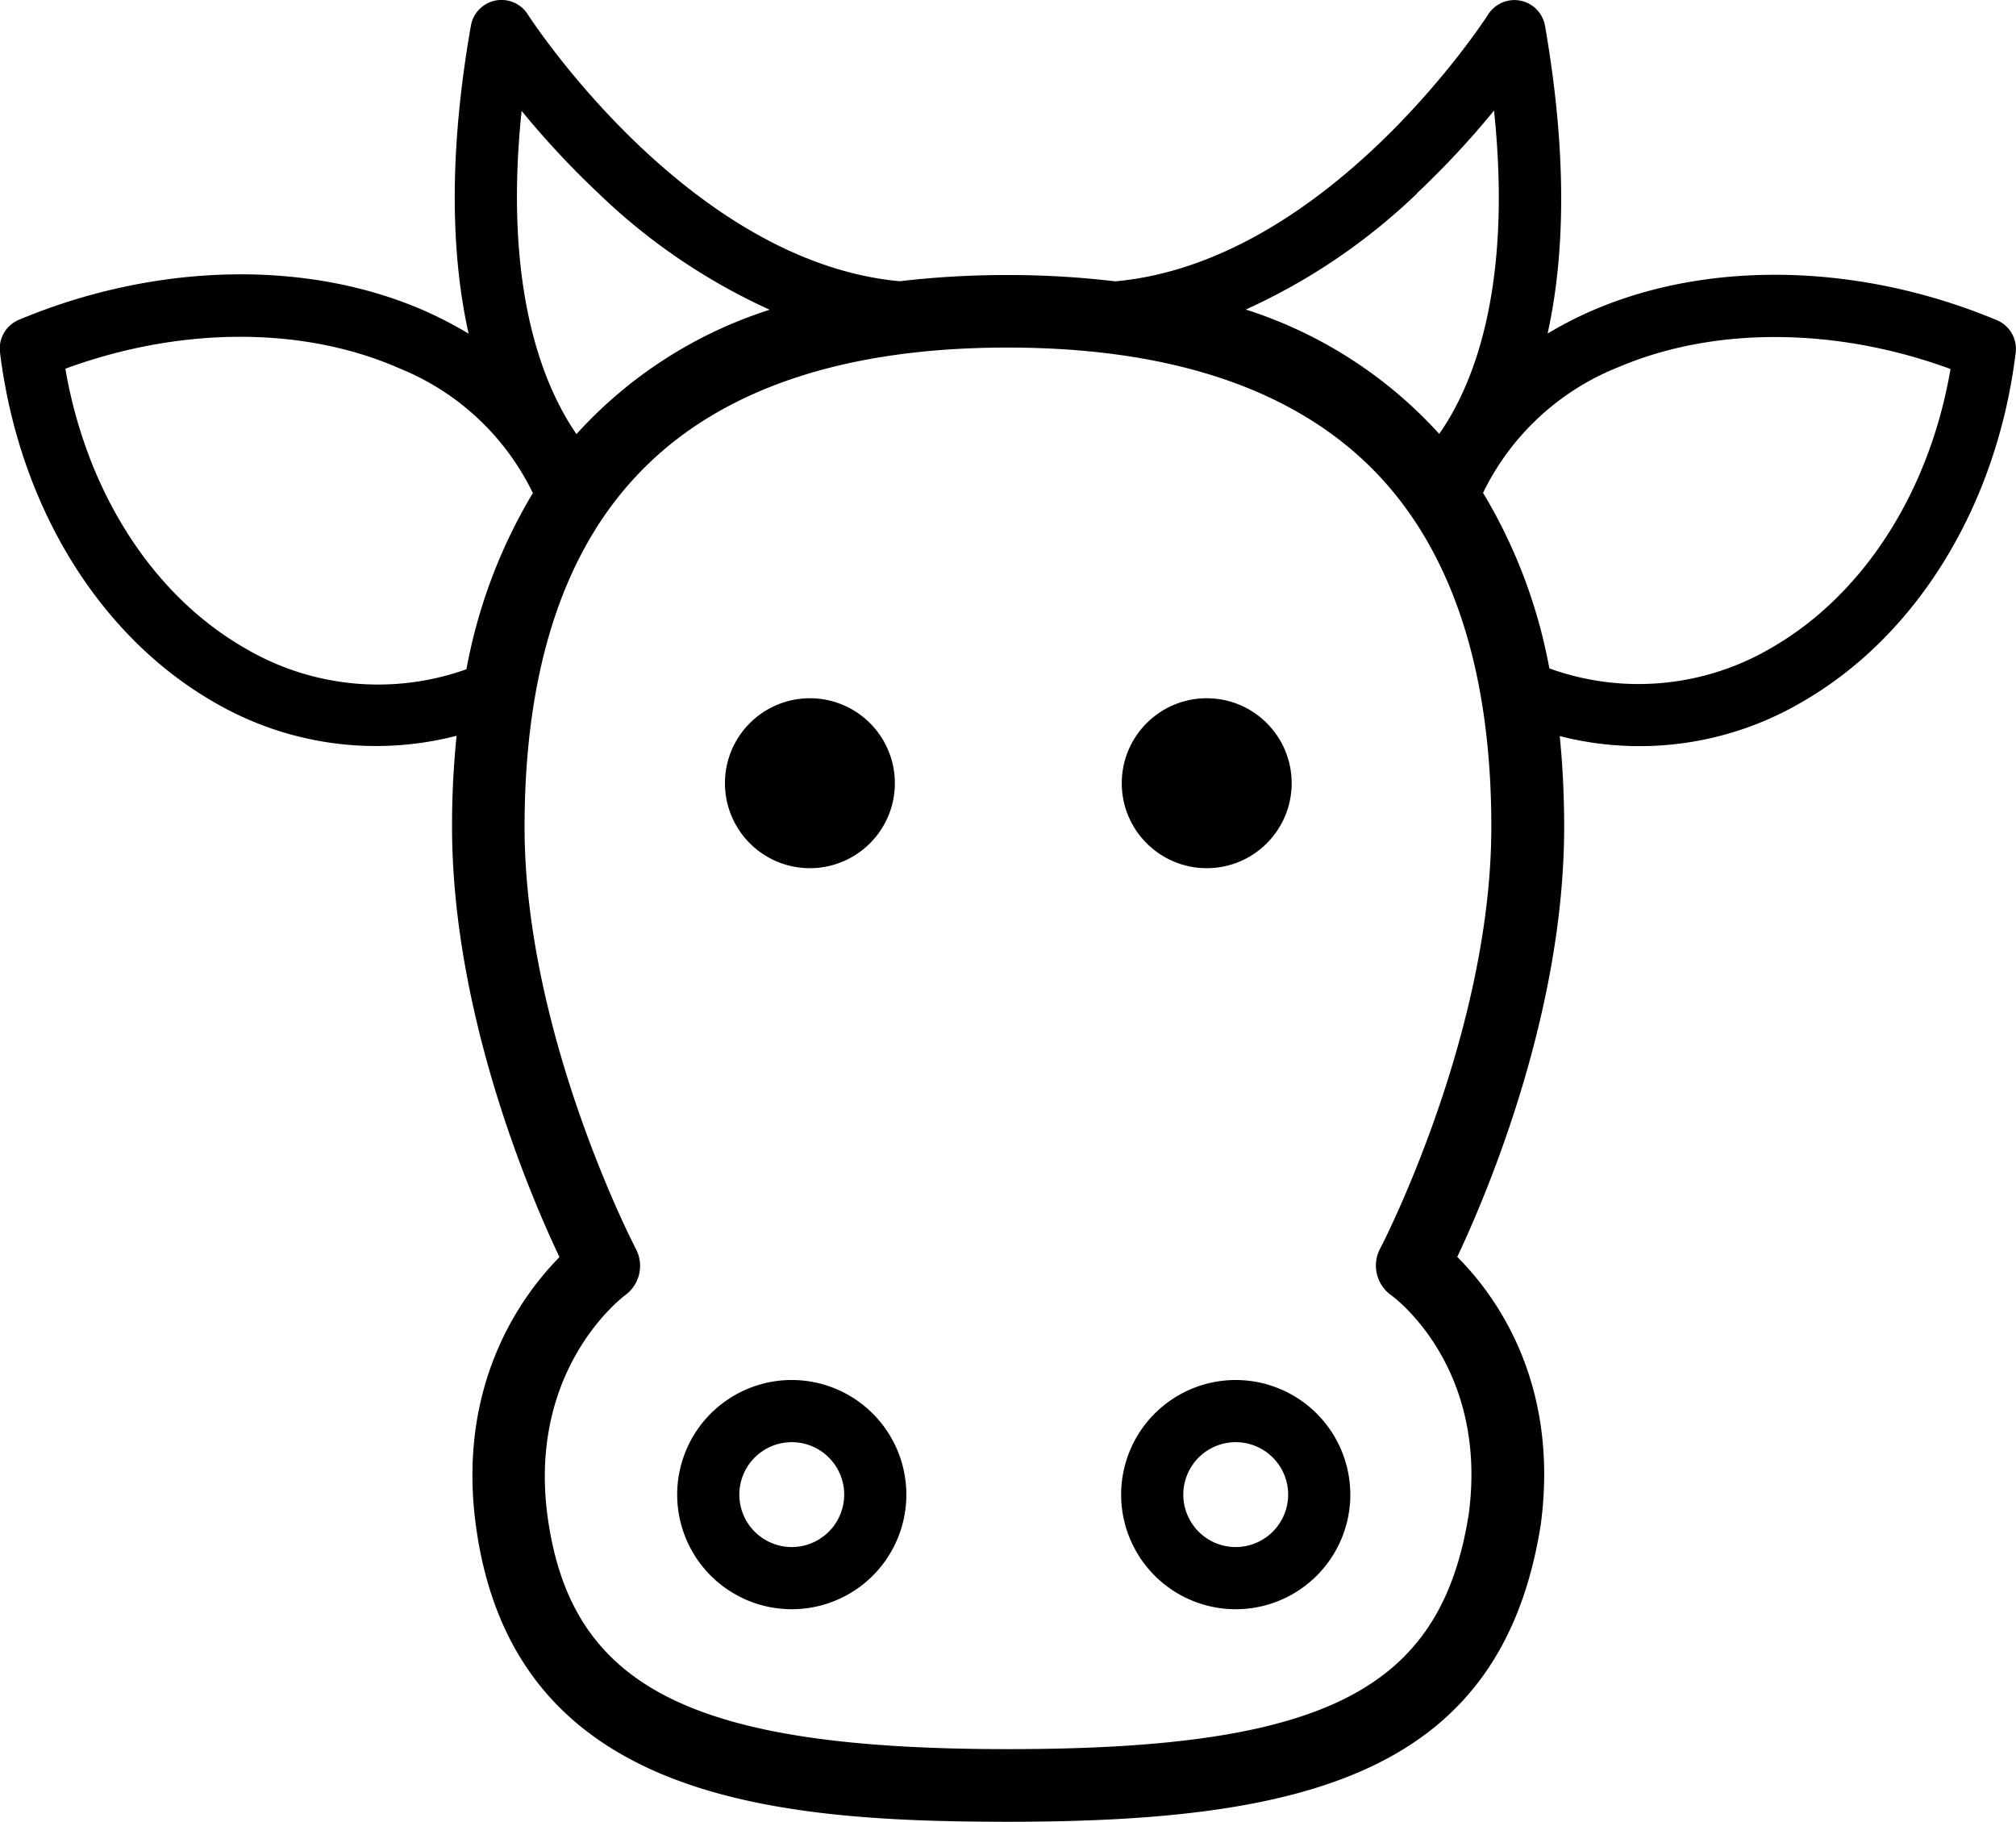 <svg xmlns="http://www.w3.org/2000/svg" viewBox="0 0 194.58 175.8"><g id="Layer_2" data-name="Layer 2"><g id="Warstwa_1" data-name="Warstwa 1"><path d="M119.26,133.17a11.06,11.06,0,1,0,11.07,11.06A11.07,11.07,0,0,0,119.26,133.17Zm0,16.12a5.06,5.06,0,1,1,5.07-5.06A5.07,5.07,0,0,1,119.26,149.29Z"/><path d="M76.42,133.17a11.06,11.06,0,1,0,11.06,11.06A11.07,11.07,0,0,0,76.42,133.17Zm0,16.12a5.06,5.06,0,1,1,5.06-5.06A5.07,5.07,0,0,1,76.42,149.29Z"/><path d="M192.74,30.9c-13-5.44-27.44-5.84-38.73-1.07a36.67,36.67,0,0,0-4.64,2.36c1.58-7.13,2-16.79-.25-29.71a3,3,0,0,0-5.48-1.09c-.16.25-15.39,23.89-36,25.76a86.59,86.59,0,0,0-10.43-.61,87.72,87.72,0,0,0-10.37.6C66.36,25.25,51.1,1.64,50.94,1.39a3,3,0,0,0-5.49,1.09c-2.27,12.92-1.81,22.59-.22,29.72A38.43,38.43,0,0,0,41,30c-11.38-5-26-4.66-39.2.87A3,3,0,0,0,0,34C1.81,48.72,9.49,61.3,20.56,67.7A31,31,0,0,0,44.07,71a84.89,84.89,0,0,0-.44,8.76C43.63,97.55,51,115,54,121.31c-3.57,3.62-9.9,12.13-8.08,25.82,3.53,26.45,28.38,28.67,51.4,28.67,28.94,0,47.62-4.78,51.39-28.67,1.85-13.81-4.46-22.25-8.06-25.84,3-6.35,10.32-23.76,10.32-41.5,0-3.05-.15-6-.43-8.76A31,31,0,0,0,174,67.7c11.08-6.4,18.76-19,20.55-33.67A3,3,0,0,0,192.74,30.9Zm-56-12.23a84.49,84.49,0,0,0,7.46-8c1.84,17.52-2.21,26.83-5.29,31.2a42.76,42.76,0,0,0-18.67-12A59,59,0,0,0,136.77,18.67Zm-86.42-8a84.49,84.49,0,0,0,7.46,8A58.72,58.72,0,0,0,74.29,29.89a42.61,42.61,0,0,0-18.65,12C52.6,37.49,48.52,28.17,50.35,10.66ZM23.56,62.5C14.68,57.37,8.34,47.42,6.31,35.58c11.1-4.08,23-4.13,32.32,0a24.46,24.46,0,0,1,12.8,12,50.89,50.89,0,0,0-6.41,17A25.3,25.3,0,0,1,23.56,62.5Zm109.64,58a3.51,3.51,0,0,0,1.09,4.5c.1.07,9.38,6.75,7.47,21.11-2.68,17-13.9,22.68-44.47,22.68s-42.24-5.91-44.46-22.6C51,132.09,60,125.25,60.32,125a3.5,3.5,0,0,0,1.06-4.47c-.11-.2-10.75-20.69-10.75-40.72C50.63,65.27,54.12,54,61,46.39c7.67-8.53,19.86-12.85,36.24-12.85s28.6,4.32,36.3,12.85c6.9,7.66,10.4,18.89,10.4,33.4C143.94,99.82,133.31,120.31,133.2,120.51ZM171,62.5a25.3,25.3,0,0,1-21.46,2,50.45,50.45,0,0,0-6.4-16.94,24.64,24.64,0,0,1,13.19-12.18c9.23-3.9,21-3.79,31.93.23C186.24,47.42,179.9,57.37,171,62.5Z"/><circle cx="116.47" cy="75.58" r="8.2"/><path d="M78.17,83.78a8.2,8.2,0,1,0-8.2-8.2A8.2,8.2,0,0,0,78.17,83.78Z"/></g></g></svg>
